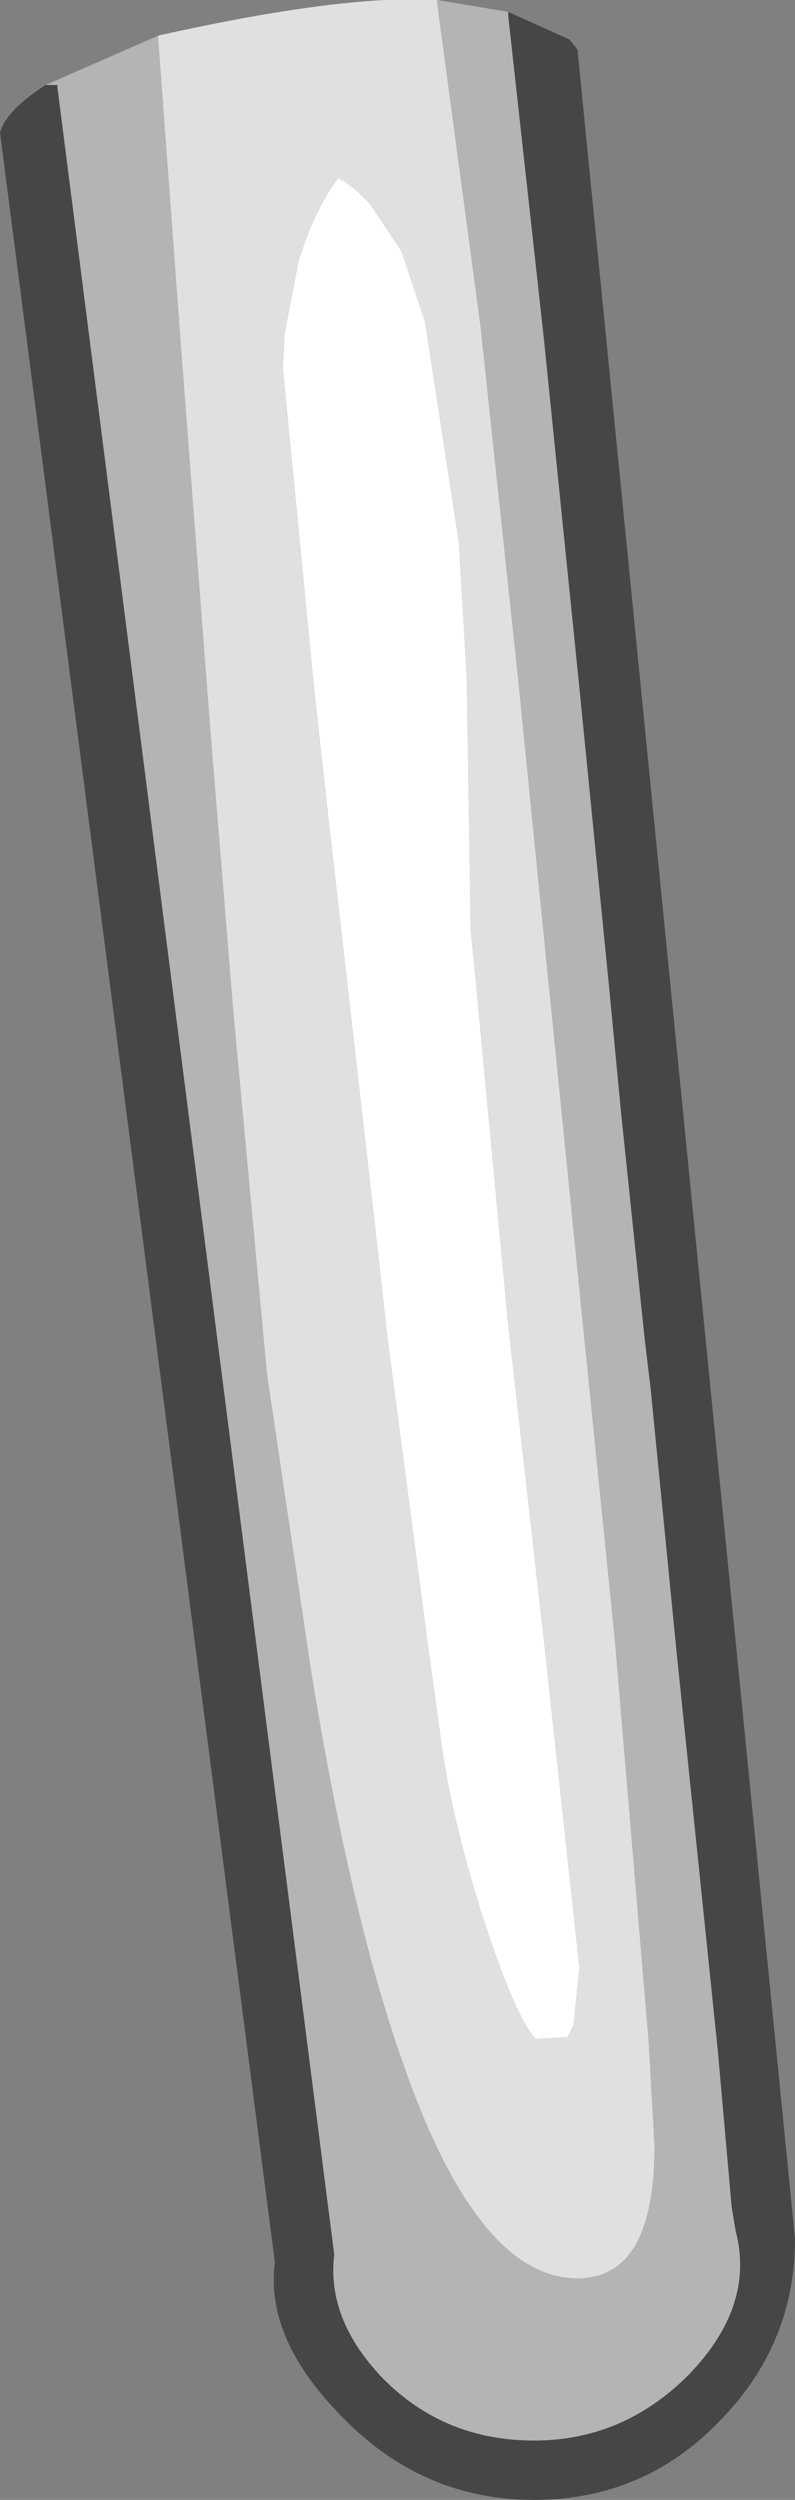 <?xml version="1.0" encoding="UTF-8" standalone="no"?>
<svg xmlns:ffdec="https://www.free-decompiler.com/flash" xmlns:xlink="http://www.w3.org/1999/xlink" ffdec:objectType="shape" height="63.2px" width="20.1px" xmlns="http://www.w3.org/2000/svg">
  <rect width="100%" height="100%" fill="#808080" stroke="none"/>
  <g transform="matrix(1.0, 0.0, 0.0, 1.0, 8.0, 2.0)">
    <path d="M-0.8 6.4 L-0.45 4.6 Q-0.05 3.3 0.55 2.5 0.85 2.65 1.15 2.95 L1.35 3.15 2.15 4.35 2.75 6.15 3.6 11.7 3.8 15.1 3.9 21.5 4.0 22.5 4.85 31.5 5.75 39.45 6.65 47.75 6.5 49.2 6.35 49.5 5.55 49.55 5.5 49.5 Q5.0 48.9 4.2 46.45 3.4 43.9 3.15 42.0 L2.8 39.45 1.8 31.85 1.55 29.6 0.3 18.65 0.15 17.3 -0.05 15.5 -0.85 7.3 -0.8 6.4" fill="#ffffff" fill-rule="evenodd" stroke="none"/>
    <path d="M3.05 -2.0 L3.05 -1.95 4.15 6.25 5.1 15.15 5.85 22.65 6.25 26.6 6.75 31.6 7.55 39.5 8.4 49.6 8.55 52.25 Q8.55 55.6 6.6 55.6 4.05 55.6 2.15 50.05 0.85 46.35 -0.15 40.15 L-1.25 32.75 -2.1 23.6 -2.7 16.25 -3.4 7.1 -4.0 -1.0 -4.0 -1.1 Q0.7 -2.15 3.05 -2.0 M-0.8 6.4 L-0.85 7.3 -0.05 15.5 0.15 17.3 0.3 18.65 1.55 29.6 1.8 31.85 2.8 39.45 3.15 42.0 Q3.4 43.9 4.2 46.45 5.0 48.9 5.5 49.5 L5.55 49.55 6.35 49.5 6.5 49.2 6.65 47.75 5.75 39.45 4.85 31.5 4.0 22.5 3.9 21.5 3.8 15.1 3.6 11.7 2.75 6.15 2.15 4.35 1.35 3.15 1.15 2.95 Q0.85 2.65 0.55 2.5 -0.05 3.3 -0.45 4.6 L-0.8 6.4" fill="#e0e0e0" fill-rule="evenodd" stroke="none"/>
    <path d="M-4.0 -1.1 L-4.0 -1.0 -3.4 7.1 -2.7 16.25 -2.1 23.6 -1.25 32.75 -0.15 40.15 Q0.85 46.35 2.15 50.05 4.05 55.6 6.6 55.6 8.55 55.6 8.55 52.25 L8.4 49.6 7.55 39.5 6.75 31.6 6.25 26.6 5.85 22.65 5.1 15.15 4.15 6.25 3.05 -1.95 3.05 -2.0 4.85 -1.7 4.85 -1.6 5.75 6.55 6.65 15.4 7.4 22.95 7.7 26.1 8.3 31.85 8.45 33.1 9.1 39.7 10.15 49.85 10.5 53.8 10.6 54.4 Q11.1 56.3 9.4 58.05 7.75 59.7 5.5 59.7 3.25 59.7 1.7 58.15 0.25 56.65 0.45 55.0 L-6.55 0.2 -6.55 0.15 -6.85 0.15 -4.0 -1.1" fill="#b4b4b4" fill-rule="evenodd" stroke="none"/>
    <path d="M-6.85 0.15 L-6.55 0.15 -6.55 0.2 0.45 55.0 Q0.25 56.65 1.7 58.15 3.25 59.7 5.5 59.7 7.75 59.7 9.4 58.05 11.1 56.3 10.6 54.4 L10.5 53.8 10.15 49.85 9.1 39.7 8.45 33.1 8.3 31.85 7.7 26.1 7.4 22.95 6.65 15.4 5.75 6.55 4.85 -1.6 4.85 -1.7 6.4 -1.0 6.6 -0.75 12.1 54.6 Q12.1 57.3 10.15 59.25 8.25 61.2 5.5 61.2 2.65 61.2 0.6 59.05 -1.3 57.1 -1.05 55.2 L-8.0 1.35 Q-7.85 0.8 -6.85 0.15" fill="#464646" fill-rule="evenodd" stroke="none"/>
  </g>
</svg>

